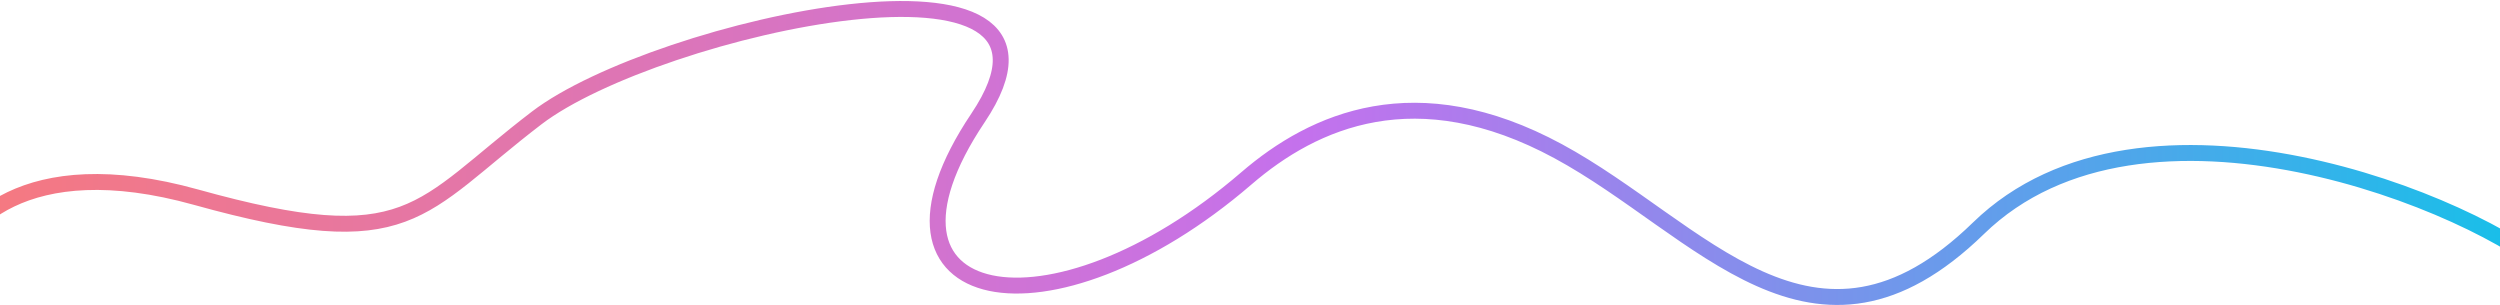 <svg width="1728" height="211" viewBox="0 0 1728 211" fill="none" xmlns="http://www.w3.org/2000/svg">
<path d="M-37 187.288C-29.167 156.454 16.3 103.088 135.5 136.288C284.5 177.788 288.5 144.5 371 81.5C453.5 18.5 764.5 -50.5 676 81.5C587.5 213.5 726 240 861.5 123.287C908.257 83.013 979 51.5 1077 104.5C1175 157.5 1253.5 268.788 1367.5 157.788C1481.5 46.788 1712 140.288 1766 190.288" stroke="url(#paint0_linear_1_106)" stroke-width="11"/>
<defs>
<linearGradient id="paint0_linear_1_106" x1="-37" y1="105.751" x2="1766" y2="105.751" gradientUnits="userSpaceOnUse">
<stop stop-color="#F7797D"/>
<stop offset="0.521" stop-color="#C471ED"/>
<stop offset="1" stop-color="#12C2E9"/>
</linearGradient>
</defs>
</svg>
